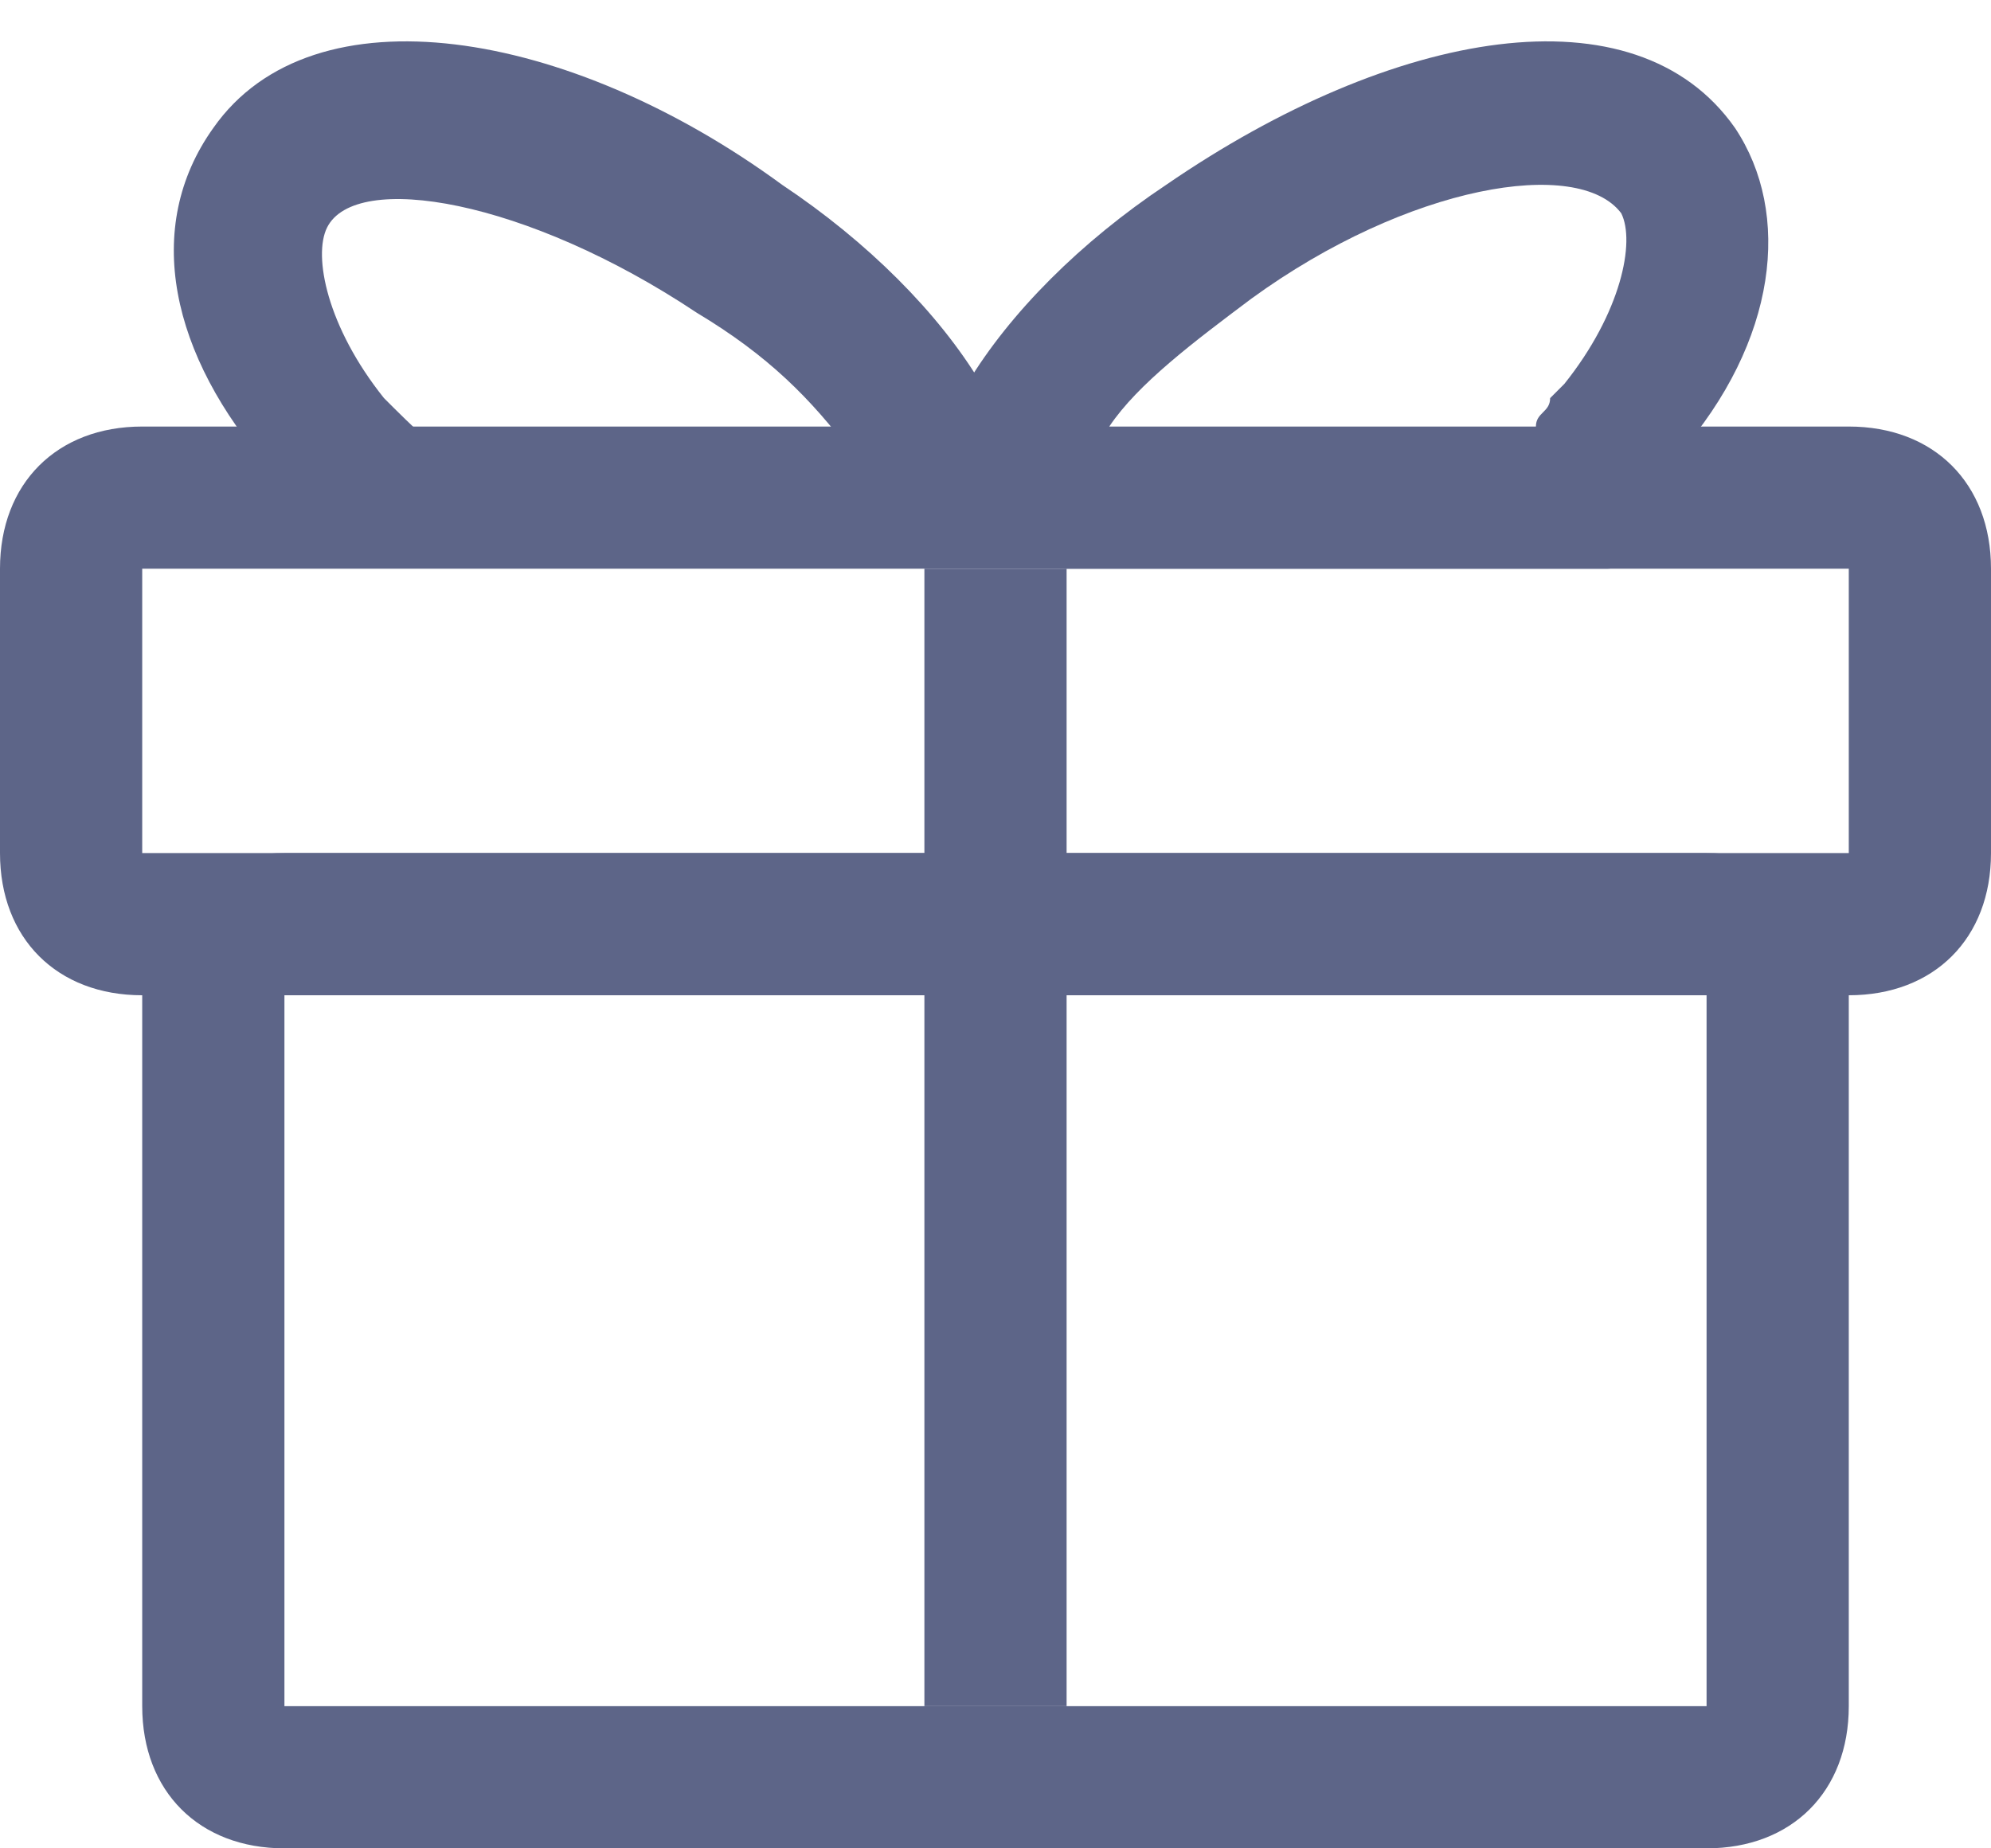<?xml version="1.0" encoding="utf-8"?>
<!-- Generator: Adobe Illustrator 21.1.0, SVG Export Plug-In . SVG Version: 6.00 Build 0)  -->
<svg version="1.1" id="图层_1" xmlns="http://www.w3.org/2000/svg" xmlns:xlink="http://www.w3.org/1999/xlink" x="0px" y="0px"
	 viewBox="0 0 14 13" style="enable-background:new 0 0 14 13;" xml:space="preserve">
<style type="text/css">
	.st0{fill:#5D6588;}
</style>
<g id="Page-1">
	<g id="Artboard" transform="translate(-1225, -254)">
		<g id="账户下拉-copy-2" transform="translate(1201, 111)">
			<g id="邀请好友" transform="translate(23, 142)">
				<path id="Rectangle-3" class="st0" d="M3,8v5h10V8H3z M12.5,7H13c0.6,0,1,0.4,1,1v5c0,0.6-0.4,1-1,1H3c-0.6,0-1-0.4-1-1V8
					c0-0.6,0.4-1,1-1H12.5z"/>
				<path id="Combined-Shape" class="st0" d="M7,4.2c-0.3-0.4-0.6-0.7-1.1-1c-1.2-0.8-2.4-1-2.6-0.6c-0.1,0.2,0,0.7,0.4,1.2
					C3.9,4,4.1,4.2,4.4,4.4c-0.8,0-1.5,0-1.5-0.1C2.2,3.5,2,2.6,2.5,1.9c0.7-1,2.5-0.7,4,0.4c0.6,0.4,1.1,0.9,1.4,1.4
					C8,3.9,7.6,4.1,7,4.2z"/>
				<path id="Oval-Copy" class="st0" d="M9.2,2.3c1.6-1.1,3.3-1.4,4-0.4c0.4,0.6,0.3,1.5-0.4,2.3c0,0,0,0.1-0.1,0.1
					c0,0,0,0.1-0.1,0.1C12.6,4.7,12.5,5,12.3,5C11.5,5,9,5,8.5,5C8.4,5,8.3,4.9,8.2,4.9C7.7,4.7,7.4,4.2,7.8,3.7
					C8.1,3.2,8.6,2.7,9.2,2.3z M11.8,4c0-0.1,0.1-0.1,0.1-0.2c0,0,0.1-0.1,0.1-0.1c0.4-0.5,0.5-1,0.4-1.2c-0.3-0.4-1.5-0.2-2.6,0.6
					C9.4,3.4,9,3.7,8.8,4c0.2,0.1,0.4,0.1,0.7,0.2c0.1,0,0.2,0,0.3,0.1c0.2,0,0.7,0.1,0.7,0.1c0.2,0,0.4,0.1,0.5,0.1
					C11.5,4.5,11.6,4.4,11.8,4z"/>
				<path id="Rectangle-3-Copy" class="st0" d="M2,5v2h12V5H2z M2,4h12c0.6,0,1,0.4,1,1v2c0,0.6-0.4,1-1,1H2C1.4,8,1,7.6,1,7V5
					C1,4.4,1.4,4,2,4z"/>
				<polygon id="Rectangle-4" class="st0" points="7.5,5 8.5,5 8.5,13 7.5,13 				"/>
			</g>
		</g>
	</g>
</g>
</svg>
